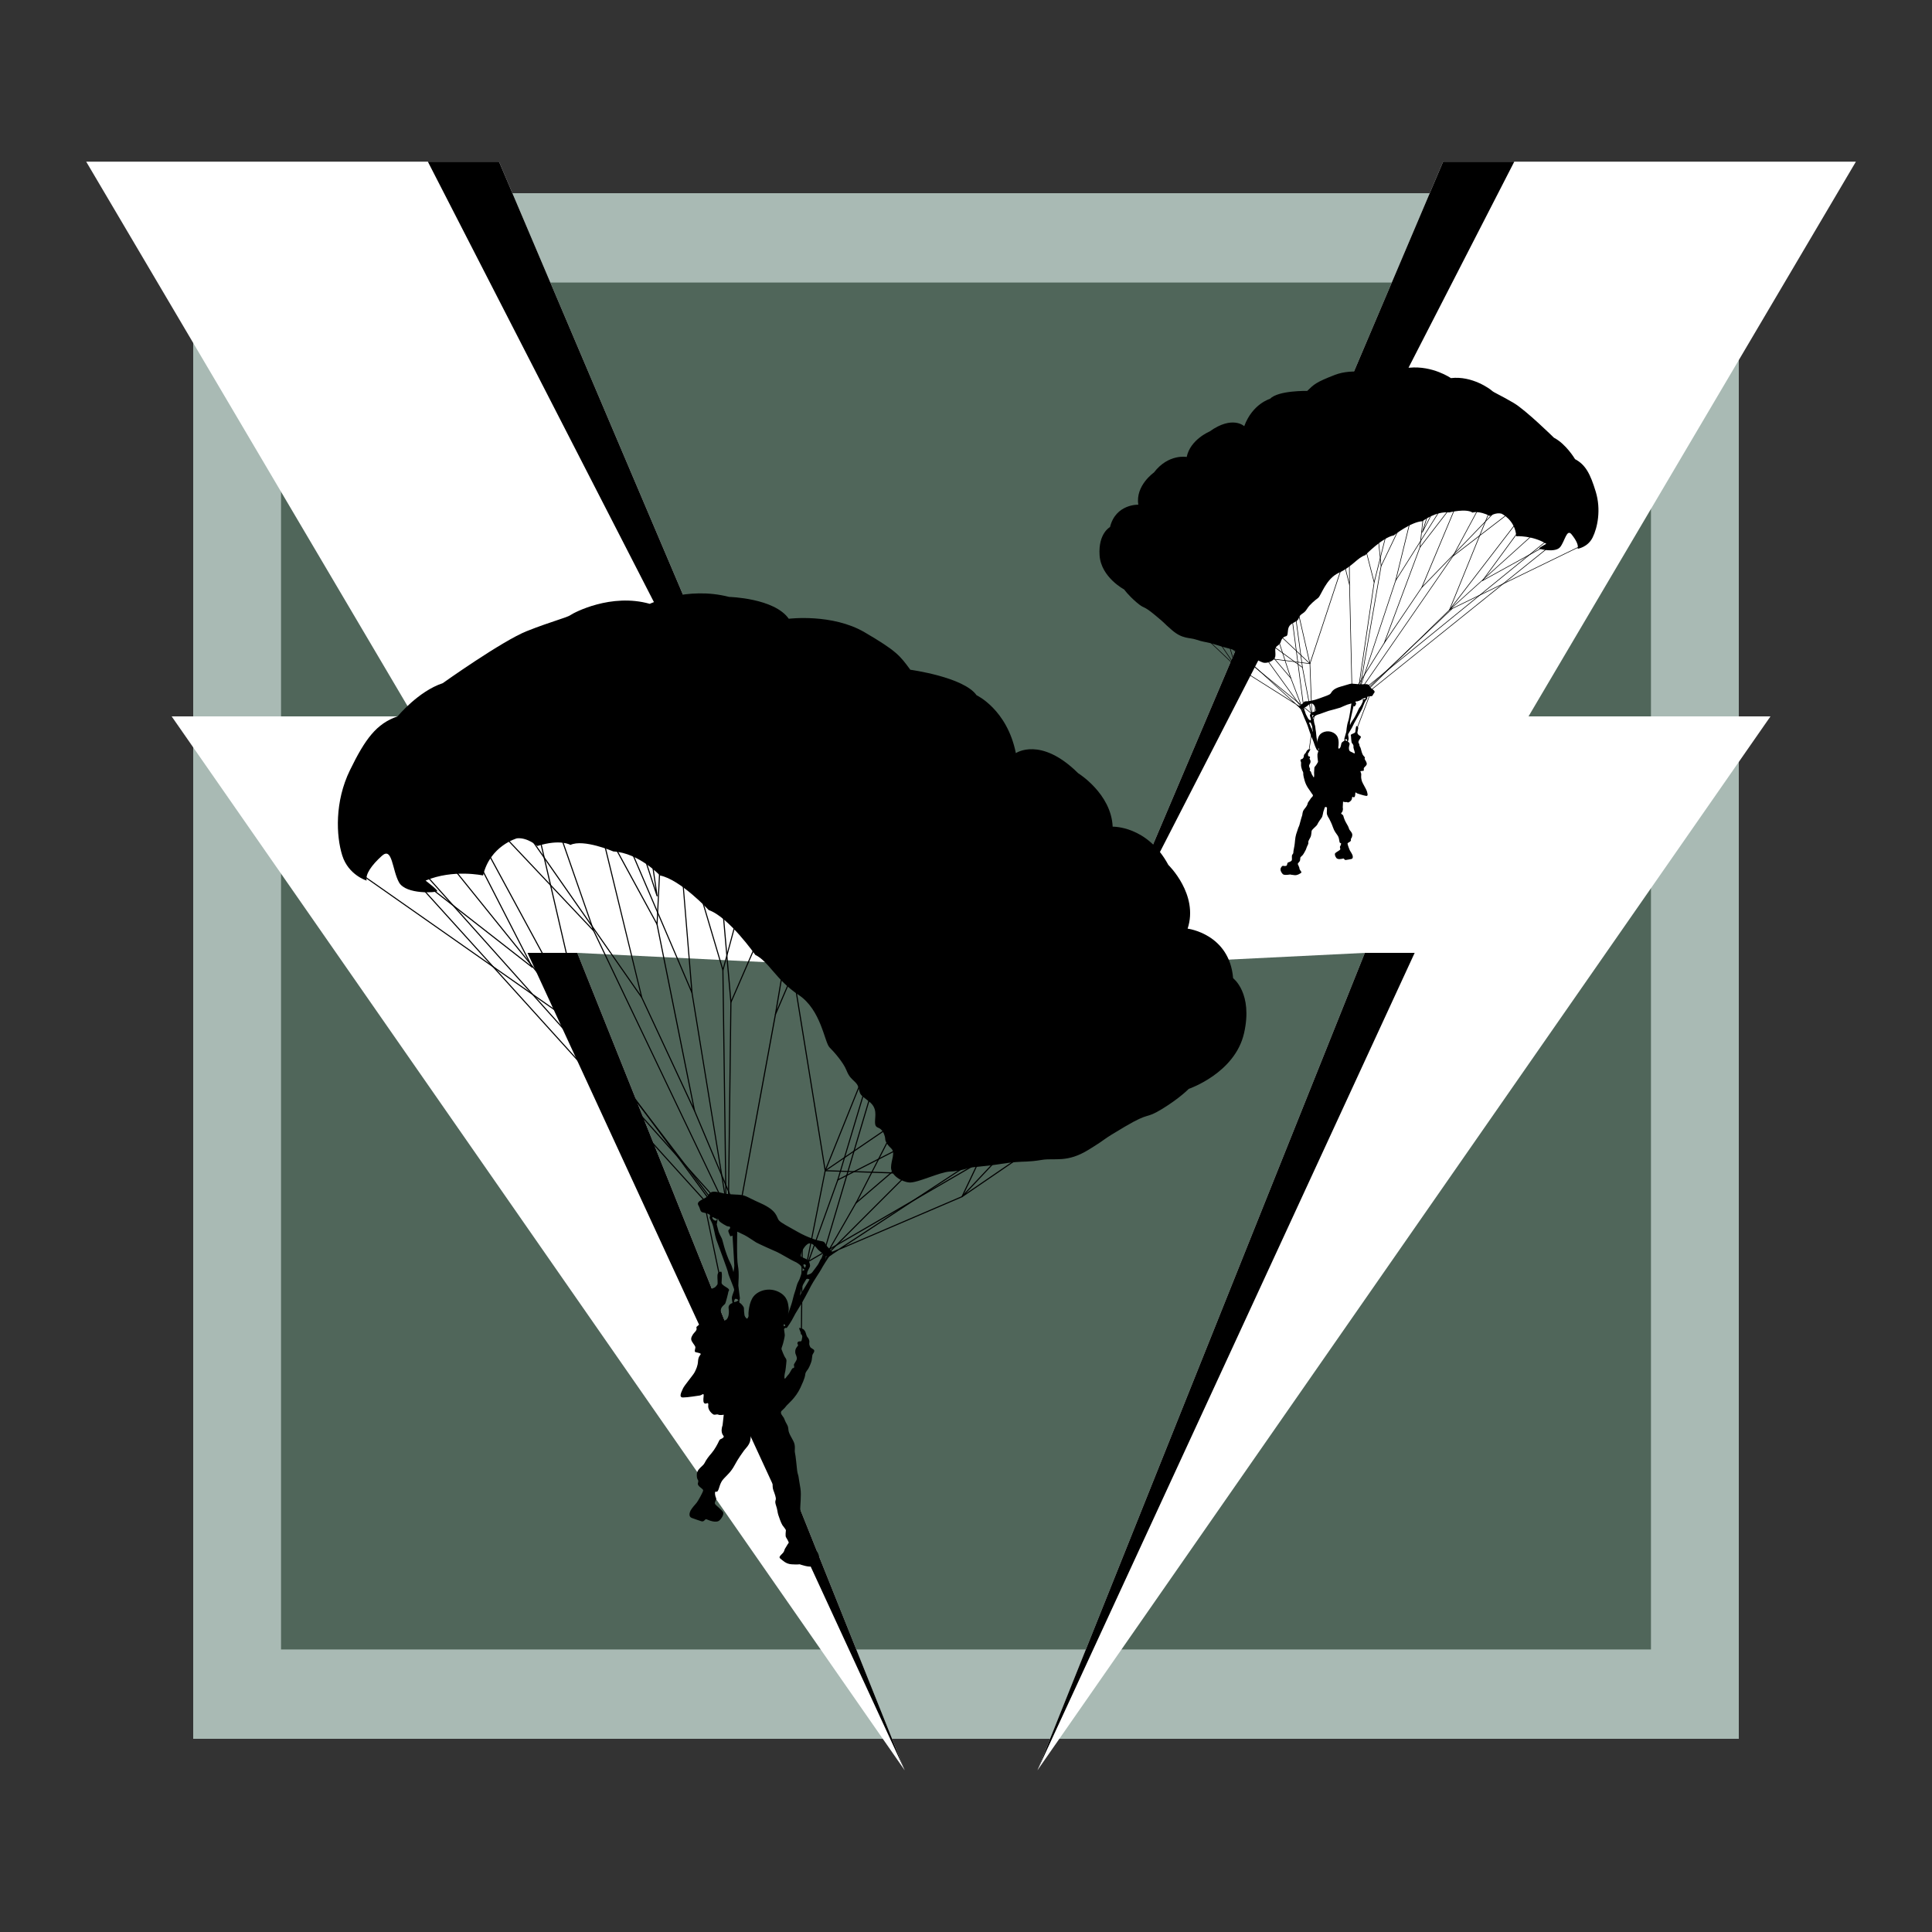 <svg xmlns="http://www.w3.org/2000/svg" xmlns:xlink="http://www.w3.org/1999/xlink" width="240" zoomAndPan="magnify" viewBox="0 0 180 180" height="240" preserveAspectRatio="xMidYMid meet" version="1.0"><rect x="0" y="0" width="180" height="180" fill="#333333" stroke="none"/><defs><clipPath id="aac35f7805"><path d="M 26.184 26.324 L 153.816 26.324 L 153.816 153.676 L 26.184 153.676 Z M 26.184 26.324 " clip-rule="nonzero"/></clipPath><clipPath id="77ff0f6c91"><path d="M 96.625 15.062 L 173 15.062 L 173 165 L 96.625 165 Z M 96.625 15.062 " clip-rule="nonzero"/></clipPath><clipPath id="29405ac233"><path d="M 96.625 15.062 L 142 15.062 L 142 165 L 96.625 165 Z M 96.625 15.062 " clip-rule="nonzero"/></clipPath><clipPath id="fe9d949111"><path d="M 8.02 15.062 L 84.32 15.062 L 84.32 165 L 8.02 165 Z M 8.02 15.062 " clip-rule="nonzero"/></clipPath><clipPath id="fd77896af5"><path d="M 39 15.062 L 84.32 15.062 L 84.32 165 L 39 165 Z M 39 15.062 " clip-rule="nonzero"/></clipPath><clipPath id="5cf26ca872"><path d="M 31.176 55 L 117 55 L 117 111 L 31.176 111 Z M 31.176 55 " clip-rule="nonzero"/></clipPath><clipPath id="a46f96f29a"><path d="M 63.383 111.004 L 77.633 111.004 L 77.633 145.957 L 63.383 145.957 Z M 63.383 111.004 " clip-rule="nonzero"/></clipPath><clipPath id="d637f00eb9"><path d="M 102.426 34.211 L 148.926 34.211 L 148.926 61.781 L 102.426 61.781 Z M 102.426 34.211 " clip-rule="nonzero"/></clipPath></defs><path fill="#a9bab4" d="M 18 18 L 162 18 L 162 162 L 18 162 Z M 18 18 " fill-opacity="1" fill-rule="nonzero"/><g clip-path="url(#aac35f7805)"><path fill="#50665a" d="M 26.184 26.324 L 154.027 26.324 L 154.027 153.676 L 26.184 153.676 Z M 26.184 26.324 " fill-opacity="1" fill-rule="nonzero"/></g><g clip-path="url(#77ff0f6c91)"><path fill="#ffffff" d="M 134.453 15.062 L 172.91 15.062 L 142.41 66.742 L 164.953 66.742 L 96.656 164.934 L 127.16 88.777 L 102.625 89.988 Z M 134.453 15.062 " fill-opacity="1" fill-rule="nonzero"/></g><g clip-path="url(#29405ac233)"><path fill="#000000" d="M 134.453 15.062 L 141.082 15.062 L 102.625 89.988 Z M 96.656 164.934 L 131.801 88.777 L 127.16 88.777 Z M 96.656 164.934 " fill-opacity="1" fill-rule="nonzero"/></g><g clip-path="url(#fe9d949111)"><path fill="#ffffff" d="M 46.492 15.062 L 8.031 15.062 L 38.535 66.742 L 15.992 66.742 L 84.289 164.934 L 53.785 88.777 L 78.32 89.988 Z M 46.492 15.062 " fill-opacity="1" fill-rule="nonzero"/></g><g clip-path="url(#fd77896af5)"><path fill="#000000" d="M 46.492 15.062 L 39.863 15.062 L 78.32 89.988 Z M 84.289 164.934 L 49.145 88.777 L 53.785 88.777 Z M 84.289 164.934 " fill-opacity="1" fill-rule="nonzero"/></g><g clip-path="url(#5cf26ca872)"><path fill="#000000" d="M 90.406 108.777 C 90.406 108.777 89.457 109.117 88.508 109.152 C 87.559 109.184 85.457 110.238 84.711 110.168 C 83.965 110.102 83.016 109.488 83.016 108.777 C 83.016 108.066 83.457 107.387 83.016 106.98 C 82.574 106.574 82.473 106.266 82.473 106.098 C 82.473 105.926 82.34 105.453 82.066 105.215 C 81.797 104.977 81.523 105.113 81.523 104.535 C 81.523 103.961 81.762 103.246 80.984 102.637 C 80.203 102.027 80.168 102.027 80.066 101.652 C 79.965 101.281 79.965 101.109 79.66 100.805 C 79.355 100.5 79.117 100.363 78.848 99.684 C 78.574 99.008 77.762 98.055 77.285 97.582 C 76.812 97.105 76.508 94.086 74.406 92.695 C 72.305 91.305 71.625 89.574 70.371 88.965 C 70.371 88.965 67.895 85.434 66.031 84.789 C 66.031 84.789 63.387 81.941 61.488 81.566 C 61.488 81.566 59.52 79.465 57.148 79.328 C 57.148 79.328 54.367 78.141 53.145 78.719 C 53.145 78.719 52.23 78.141 50.062 78.82 C 50.062 78.82 49.145 78.004 48.164 78.105 C 48.164 78.105 45.652 78.785 45.008 81.566 C 45.008 81.566 42.23 80.957 39.652 82.043 C 39.652 82.043 40.77 82.891 40.738 83.027 C 40.703 83.164 37.82 83.367 37.176 82.211 C 36.531 81.059 36.566 78.852 35.582 79.734 C 34.602 80.617 34.023 81.465 34.16 82.043 C 34.16 82.043 32.465 81.535 31.887 79.703 C 31.312 77.871 31.176 74.68 32.602 71.762 C 34.023 68.844 35.074 67.418 37.043 66.742 C 37.043 66.742 38.973 64.398 41.246 63.652 C 41.246 63.652 46.773 59.719 49.078 58.801 C 51.383 57.887 52.809 57.547 53.145 57.309 C 53.484 57.07 56.945 55.238 60.539 56.258 C 60.539 56.258 63.996 54.594 67.93 55.613 C 67.93 55.613 72.133 55.715 73.488 57.648 C 73.488 57.648 77.523 57.141 80.543 58.902 C 83.559 60.668 83.832 61.074 84.812 62.398 C 84.812 62.398 89.797 63.078 90.984 64.773 C 90.984 64.773 93.832 66.098 94.645 70.168 C 94.645 70.168 96.953 68.574 100.445 72.035 C 100.445 72.035 103.531 73.934 103.664 77.02 C 103.664 77.02 106.887 76.918 108.852 80.582 C 108.852 80.582 111.699 83.332 110.648 86.52 C 110.648 86.52 114.547 86.996 114.887 91.137 C 114.887 91.137 116.754 92.527 115.906 96.258 C 115.059 99.992 110.75 101.449 110.75 101.449 C 110.75 101.449 109.938 102.297 108.277 103.316 C 106.613 104.332 107.258 103.52 104.785 104.977 C 102.309 106.438 103.461 105.859 101.426 107.117 C 99.395 108.371 98.273 107.863 97.055 108.066 C 95.832 108.27 95.426 108.199 94.613 108.27 C 93.797 108.336 92.68 108.539 92.309 108.574 C 91.934 108.609 90.406 108.777 90.406 108.777 " fill-opacity="1" fill-rule="nonzero"/></g><g clip-path="url(#a46f96f29a)"><path fill="#000000" d="M 63.633 130.199 C 64.086 130.199 64.992 130.039 65.195 130.016 C 65.398 129.992 65.602 129.699 65.555 130.086 C 65.512 130.469 65.512 130.695 65.668 130.762 C 65.828 130.832 66.031 130.535 65.984 130.965 C 65.941 131.395 66.391 131.781 66.527 131.805 C 66.664 131.824 66.797 131.734 66.934 131.805 C 67.07 131.871 67.43 131.809 67.43 131.809 L 67.32 132.797 C 67.32 132.797 67.184 133.117 67.25 133.453 C 67.32 133.793 67.543 133.793 67.363 133.953 C 67.184 134.109 67.094 134.02 66.98 134.27 C 66.867 134.52 66.594 135.039 66.301 135.379 C 66.008 135.715 65.805 135.988 65.645 136.305 C 65.488 136.621 64.945 136.848 64.922 137.344 C 64.898 137.844 65.059 137.844 65.059 138 C 65.059 138.16 64.945 138.227 65.082 138.41 C 65.215 138.59 65.512 138.727 65.512 138.859 C 65.512 138.996 64.992 139.922 64.898 140.016 C 64.809 140.105 64.426 140.559 64.336 140.738 C 64.246 140.918 64.133 141.297 64.438 141.418 C 64.742 141.535 65.164 141.672 65.215 141.688 C 65.27 141.703 65.453 141.805 65.59 141.688 C 65.727 141.57 65.727 141.5 65.879 141.57 C 66.031 141.637 66.742 141.941 67.047 141.637 C 67.352 141.332 67.453 141.008 67.352 140.855 C 67.25 140.703 66.961 140.465 66.859 140.363 C 66.758 140.262 66.574 140.16 66.605 139.992 C 66.641 139.82 66.777 139.688 66.707 139.551 C 66.641 139.414 66.574 139.094 66.641 138.992 C 66.707 138.891 66.828 139.211 67.012 138.566 C 67.199 137.922 67.438 137.77 67.574 137.617 C 67.707 137.465 68.117 137.125 68.438 136.516 C 68.762 135.902 69.199 135.309 69.32 135.141 C 69.438 134.969 69.863 134.613 69.914 134.121 C 69.965 133.629 70.016 133.41 70.016 133.309 C 70.016 133.207 70.352 133.121 70.402 133.324 C 70.453 133.527 70.438 133.699 70.504 133.934 C 70.574 134.172 70.488 134.867 70.676 135.191 C 70.863 135.512 71.031 135.938 71.098 136.09 C 71.168 136.242 71.199 136.496 71.371 136.719 C 71.539 136.938 71.996 137.496 72.016 137.668 C 72.031 137.836 71.914 138.465 72.047 138.82 C 72.184 139.176 72.301 139.535 72.285 139.668 C 72.27 139.805 72.168 139.871 72.301 140.262 C 72.438 140.652 72.438 140.926 72.508 141.129 C 72.574 141.332 72.762 141.891 72.895 142.094 C 73.031 142.297 73.234 142.504 73.219 142.586 C 73.203 142.672 73.168 143.078 73.219 143.199 C 73.27 143.316 73.539 143.691 73.473 143.758 C 73.406 143.824 73.27 144.078 73.203 144.18 C 73.133 144.285 73.133 144.266 73.047 144.52 C 72.965 144.773 72.457 145.012 72.691 145.199 C 72.93 145.387 73.219 145.707 73.742 145.742 C 74.27 145.777 74.508 145.742 74.508 145.742 C 74.508 145.742 75.473 146.098 75.762 145.895 C 76.051 145.691 76.406 145.25 76.27 144.859 C 76.133 144.469 76 144.438 75.879 144.453 C 75.762 144.469 75.371 144.438 75.32 144.25 C 75.27 144.062 75.336 143.793 75.133 143.707 C 74.93 143.621 74.625 143.418 74.609 143.25 C 74.59 143.078 74.66 142.859 74.676 142.707 C 74.691 142.555 74.762 142.418 74.625 142.195 C 74.488 141.977 74.574 141.91 74.574 141.551 C 74.574 141.195 74.574 141.129 74.559 140.672 C 74.539 140.211 74.676 139.328 74.574 138.668 C 74.473 138.008 74.422 137.82 74.406 137.633 C 74.387 137.445 74.305 137.312 74.27 137.023 C 74.234 136.734 74.133 135.613 74.066 135.359 C 73.996 135.105 74.168 134.715 73.895 134.223 C 73.625 133.73 73.559 133.613 73.488 133.391 C 73.422 133.172 73.488 133.004 73.32 132.715 C 73.148 132.426 73.098 132.238 73.031 132.102 C 72.965 131.969 72.609 131.66 72.828 131.441 C 73.047 131.223 73.082 131.223 73.234 131.016 C 73.387 130.812 74.117 130.27 74.574 129.289 C 75.031 128.305 75 128.184 75.031 127.996 C 75.066 127.812 75.168 127.742 75.305 127.523 C 75.438 127.301 75.609 126.859 75.625 126.727 C 75.641 126.59 75.676 126.32 75.691 126.234 C 75.711 126.148 75.988 125.867 75.797 125.73 C 75.602 125.594 75.547 125.582 75.5 125.516 C 75.457 125.449 75.367 125.254 75.398 125.109 C 75.434 124.961 75.367 124.746 75.297 124.668 C 75.23 124.59 75.172 124.531 75.117 124.34 C 75.059 124.148 75.051 124.078 74.926 123.922 C 74.801 123.762 74.586 123.75 74.586 123.75 C 74.586 123.75 74.348 123.559 74.539 124 C 74.734 124.441 74.766 124.488 74.742 124.578 C 74.723 124.668 74.699 124.883 74.676 124.918 C 74.652 124.949 74.598 124.984 74.539 124.973 C 74.484 124.961 74.305 124.973 74.293 125.141 C 74.281 125.312 74.461 125.242 74.258 125.48 C 74.055 125.719 74.078 125.98 74.109 126.105 C 74.145 126.227 74.27 126.453 74.234 126.625 C 74.203 126.793 73.953 127.086 73.965 127.168 C 73.977 127.246 74.02 127.371 73.965 127.438 C 73.906 127.508 73.887 127.371 73.75 127.598 C 73.613 127.824 73.547 127.992 73.422 128.105 C 73.297 128.219 73.094 128.625 73.082 128.355 C 73.07 128.082 73.16 127.789 73.172 127.711 C 73.184 127.629 73.254 127.133 73.254 127.02 C 73.254 126.906 73.332 126.703 73.184 126.523 C 73.039 126.34 72.812 125.707 72.812 125.707 C 72.812 125.707 72.789 125.641 72.879 125.414 C 72.969 125.188 73.117 124.531 73.117 124.406 C 73.117 124.281 73.039 123.863 73.047 123.832 C 73.059 123.797 73.117 123.719 73.219 123.707 C 73.32 123.695 73.184 123.898 73.547 123.367 C 73.906 122.836 73.965 122.574 74.336 122.008 C 74.711 121.445 75.375 120.176 75.547 119.828 C 75.715 119.477 76.461 118.379 76.52 118.242 C 76.574 118.109 77.219 117.09 77.277 117.043 C 77.332 117 77.512 116.91 77.602 116.762 C 77.695 116.613 77.398 116.559 77.398 116.559 C 77.398 116.559 77.422 116.469 77.242 116.309 C 77.062 116.152 76.992 116.016 76.926 115.926 C 76.859 115.836 76.859 115.676 76.52 115.633 C 76.18 115.586 75.23 115.293 74.324 114.773 C 73.422 114.25 72.789 113.957 72.562 113.688 C 72.336 113.414 72.449 112.805 70.867 112.102 C 69.285 111.402 69.578 111.332 68.449 111.289 C 67.32 111.242 67.363 111.129 66.73 111.039 C 66.098 110.949 66.074 111.289 65.871 111.492 C 65.668 111.695 64.832 111.898 65.059 112.285 C 65.285 112.668 65.195 112.895 65.488 112.961 C 65.781 113.031 66.211 113.098 66.145 113.301 C 66.074 113.504 66.145 113.527 66.324 113.914 C 66.504 114.297 66.594 115.066 66.73 115.473 C 66.867 115.879 67.84 118.438 67.84 118.594 C 67.84 118.754 68.426 120.043 68.402 120.176 C 68.383 120.312 68.246 120.605 68.199 120.812 C 68.156 121.016 68.246 121.398 68.246 121.398 C 68.246 121.398 67.816 121.512 67.883 121.898 C 67.953 122.281 67.906 122.961 67.5 123.027 C 67.094 123.094 66.617 123.434 66.777 123.027 C 66.934 122.621 67.16 122.328 67.16 122.055 C 67.16 121.785 67.477 121.559 67.543 121.488 C 67.613 121.422 67.859 120.426 67.859 120.359 C 67.859 120.289 68.086 120.176 67.703 119.953 C 67.32 119.727 67.227 119.613 67.227 119.523 C 67.227 119.43 67.32 118.48 67.184 118.48 C 67.047 118.48 66.867 118.527 66.844 118.82 C 66.82 119.113 66.91 119.613 66.82 119.703 C 66.73 119.793 66.707 119.883 66.551 119.973 C 66.391 120.062 66.074 120.062 66.164 120.359 C 66.258 120.652 66.391 120.855 66.414 121.016 C 66.438 121.172 66.438 121.219 66.371 121.309 C 66.301 121.398 66.188 121.535 66.164 121.691 C 66.145 121.852 66.008 121.898 65.848 122.215 C 65.691 122.531 65.512 123.094 65.195 123.367 C 64.879 123.637 64.855 123.594 64.898 123.773 C 64.945 123.953 64.629 124.203 64.582 124.293 C 64.539 124.383 64.289 124.656 64.449 124.949 C 64.605 125.242 64.809 125.402 64.785 125.562 C 64.766 125.719 64.676 125.922 64.785 125.969 C 64.898 126.012 65.285 126.059 65.285 126.148 C 65.285 126.238 65.059 126.352 65.035 126.805 C 65.012 127.258 64.855 127.574 64.719 127.844 C 64.582 128.117 63.746 129.09 63.633 129.359 C 63.52 129.633 63.184 130.199 63.633 130.199 Z M 76.855 117.078 L 77.016 117.023 C 77.016 117.023 76.98 117.324 76.926 117.309 C 76.867 117.293 76.855 117.078 76.855 117.078 Z M 66.777 113.676 C 66.688 113.789 66.492 113.676 66.426 113.59 C 66.359 113.504 66.324 113.359 66.426 113.402 C 66.527 113.449 66.629 113.504 66.629 113.504 C 66.629 113.504 66.867 113.562 66.777 113.676 Z M 68.414 117.926 C 68.414 118.121 68.332 118.516 68.332 118.516 C 68.332 118.516 68.234 118.016 68.031 117.645 C 67.828 117.27 67.59 116.57 67.477 116.176 C 67.363 115.777 67.285 115.43 67.238 115.359 C 67.195 115.293 66.957 114.805 66.934 114.68 C 66.91 114.559 66.777 114.129 66.777 114.082 C 66.777 114.035 66.879 113.504 66.879 113.504 C 66.879 113.504 66.922 113.707 67.094 113.844 C 67.262 113.98 67.566 114.16 67.715 114.23 C 67.859 114.297 68.062 114.219 68.02 114.41 C 67.973 114.602 67.77 114.523 67.895 114.84 C 68.02 115.156 68.031 115.18 68.066 115.18 C 68.098 115.18 68.246 115.121 68.246 115.121 C 68.246 115.121 68.414 117.734 68.414 117.926 Z M 75.266 118.766 C 75.152 118.809 75.195 118.672 75.207 118.559 C 75.219 118.445 75.398 118.164 75.457 118.008 C 75.512 117.848 75.398 117.586 75.344 117.465 C 75.285 117.34 74.855 117.203 74.664 117.102 C 74.473 117 74.836 116.184 75.23 115.914 C 75.625 115.641 76.055 116.242 76.18 116.391 C 76.305 116.535 76.734 116.84 76.734 116.84 C 76.734 116.84 76.746 116.934 76.734 116.965 C 76.723 117 76.574 117.203 76.531 117.238 C 76.484 117.27 76.336 117.543 76.281 117.691 C 76.223 117.836 75.906 118.211 75.738 118.457 C 75.57 118.707 75.375 118.719 75.266 118.766 Z M 74.891 117.801 C 75.004 117.77 75.117 117.895 75.117 117.895 C 75.117 117.895 75.051 118.141 75.004 118.121 C 74.957 118.098 74.777 117.836 74.891 117.801 Z M 74.52 120.711 C 74.52 120.711 74.633 120.156 74.699 119.953 C 74.766 119.746 75.027 119.34 75.105 119.203 C 75.184 119.07 75.422 119.203 75.422 119.203 C 75.422 119.203 75.332 119.363 75.242 119.512 C 75.152 119.656 74.52 120.711 74.52 120.711 Z M 73.039 123.379 C 73.082 123.32 73.172 123.504 73.172 123.504 C 73.172 123.504 73.07 123.582 73.039 123.559 C 73.004 123.535 72.992 123.434 73.039 123.379 Z M 68.934 120.957 C 68.934 120.914 68.801 119.941 68.789 119.781 C 68.777 119.625 68.891 118.629 68.754 117.926 C 68.617 117.227 68.688 114.75 68.688 114.75 C 68.688 114.75 69.094 114.941 69.352 115.066 C 69.613 115.191 70.301 115.664 70.449 115.754 C 70.598 115.848 72.121 116.535 72.395 116.648 C 72.664 116.762 73.828 117.465 74.02 117.531 C 74.211 117.598 74.496 117.812 74.562 117.883 C 74.633 117.949 74.711 118.109 74.711 118.109 L 74.969 118.301 C 74.969 118.301 74.734 118.438 74.711 118.48 C 74.688 118.527 74.586 119.035 74.395 119.375 C 74.203 119.715 74.191 120.008 74.066 120.336 C 73.941 120.664 73.84 121.207 73.738 121.5 C 73.645 121.773 73.43 122.402 73.402 122.488 C 73.398 122.492 73.398 122.496 73.398 122.496 C 73.398 122.496 73.398 122.492 73.402 122.488 C 73.422 122.43 73.52 122.113 73.473 121.805 C 73.422 121.469 73.398 120.766 72.516 120.348 C 71.637 119.93 70.676 120.223 70.223 120.766 C 69.77 121.309 69.715 122.371 69.738 122.52 C 69.762 122.664 69.703 122.711 69.648 122.824 C 69.59 122.938 69.398 122.688 69.363 122.543 C 69.332 122.395 69.309 122 69.309 121.875 C 69.309 121.75 69.059 121.445 68.934 121.398 C 68.809 121.355 68.934 121.004 68.934 120.957 Z M 68.473 121.035 C 68.562 120.934 68.801 121.129 68.801 121.129 L 68.668 121.242 C 68.668 121.242 68.438 121.32 68.414 121.32 C 68.391 121.32 68.383 121.141 68.473 121.035 " fill-opacity="1" fill-rule="nonzero"/></g><path fill="#000000" d="M 89.629 111.543 C 89.637 111.543 89.648 111.539 89.656 111.535 L 95.219 107.734 C 95.242 107.719 95.246 107.688 95.23 107.664 C 95.215 107.641 95.184 107.633 95.16 107.648 L 89.984 111.188 L 93.238 107.727 C 93.254 107.703 93.254 107.672 93.234 107.652 C 93.215 107.633 93.18 107.637 93.164 107.656 L 89.59 111.457 C 89.574 111.477 89.574 111.504 89.59 111.523 C 89.598 111.535 89.613 111.543 89.629 111.543 " fill-opacity="1" fill-rule="nonzero"/><path fill="#000000" d="M 76.84 117.27 C 76.824 117.246 76.828 117.215 76.852 117.199 L 77.641 116.684 L 77.082 116.922 C 77.059 116.934 77.031 116.926 77.02 116.902 C 77.004 116.883 77.008 116.855 77.023 116.84 L 84.305 109.555 C 84.324 109.535 84.355 109.535 84.375 109.555 C 84.395 109.574 84.395 109.605 84.375 109.629 L 77.281 116.727 L 78.125 116.363 L 91.41 107.648 C 91.426 107.637 91.453 107.637 91.469 107.652 C 91.488 107.668 91.492 107.691 91.48 107.711 L 89.676 111.516 C 89.668 111.523 89.66 111.535 89.648 111.539 L 78.172 116.453 L 76.91 117.285 C 76.902 117.289 76.891 117.293 76.883 117.293 C 76.863 117.293 76.848 117.285 76.84 117.27 Z M 91.312 107.832 L 78.66 116.137 L 89.59 111.453 L 91.312 107.832 " fill-opacity="1" fill-rule="nonzero"/><path fill="#000000" d="M 75.07 117.719 C 75.082 117.719 75.09 117.715 75.098 117.711 C 75.777 117.316 91.734 108.055 91.805 108.008 C 91.828 107.992 91.832 107.961 91.816 107.938 C 91.801 107.914 91.77 107.906 91.746 107.922 C 91.625 108 75.211 117.527 75.047 117.621 C 75.023 117.637 75.012 117.668 75.027 117.691 C 75.035 117.707 75.055 117.719 75.07 117.719 " fill-opacity="1" fill-rule="nonzero"/><path fill="#000000" d="M 76.699 117.445 C 76.719 117.445 76.734 117.438 76.742 117.422 L 79.906 111.902 L 83.016 105.836 L 84.48 107.523 C 84.5 107.543 84.531 107.547 84.555 107.527 C 84.574 107.512 84.578 107.477 84.559 107.457 L 83.043 105.715 C 83.031 105.699 83.016 105.695 83 105.695 C 82.984 105.699 82.969 105.707 82.961 105.723 L 79.82 111.852 L 76.656 117.371 C 76.641 117.395 76.648 117.426 76.676 117.441 C 76.684 117.445 76.691 117.445 76.699 117.445 " fill-opacity="1" fill-rule="nonzero"/><path fill="#000000" d="M 79.742 112.141 C 79.754 112.141 79.766 112.137 79.773 112.129 L 84.031 108.477 C 84.055 108.457 84.059 108.426 84.039 108.406 C 84.02 108.383 83.988 108.383 83.965 108.398 L 79.707 112.051 C 79.688 112.07 79.684 112.102 79.703 112.121 C 79.715 112.137 79.727 112.141 79.742 112.141 " fill-opacity="1" fill-rule="nonzero"/><path fill="#000000" d="M 83.707 109.348 C 83.734 109.348 83.758 109.328 83.758 109.301 C 83.758 109.273 83.734 109.25 83.707 109.246 L 76.926 109.023 L 74.082 91.469 C 74.078 91.441 74.051 91.422 74.023 91.426 C 73.996 91.43 73.977 91.457 73.98 91.484 L 76.832 109.078 C 76.836 109.105 76.855 109.121 76.879 109.121 L 83.703 109.348 C 83.703 109.348 83.707 109.348 83.707 109.348 " fill-opacity="1" fill-rule="nonzero"/><path fill="#000000" d="M 76.883 109.125 C 76.891 109.125 76.902 109.121 76.91 109.113 L 83.453 104.66 C 83.477 104.641 83.48 104.609 83.465 104.586 C 83.449 104.562 83.418 104.559 83.395 104.574 L 76.992 108.938 L 80.43 100.406 C 80.441 100.383 80.43 100.352 80.402 100.344 C 80.375 100.332 80.348 100.344 80.336 100.371 L 76.836 109.055 C 76.824 109.074 76.832 109.098 76.848 109.113 C 76.859 109.117 76.871 109.125 76.883 109.125 " fill-opacity="1" fill-rule="nonzero"/><path fill="#000000" d="M 78.055 109.984 C 78.062 109.984 78.07 109.98 78.078 109.977 L 85.379 106.246 C 85.402 106.234 85.414 106.203 85.402 106.18 C 85.387 106.152 85.359 106.145 85.332 106.156 L 78.137 109.832 L 80.793 100.988 C 80.801 100.961 80.785 100.934 80.758 100.926 C 80.734 100.918 80.703 100.934 80.695 100.961 L 78.008 109.918 C 78 109.938 78.008 109.957 78.023 109.969 C 78.031 109.977 78.043 109.984 78.055 109.984 " fill-opacity="1" fill-rule="nonzero"/><path fill="#000000" d="M 75.07 118.238 C 75.094 118.238 75.117 118.223 75.121 118.195 L 76.93 109.082 C 76.938 109.055 76.918 109.027 76.891 109.023 C 76.863 109.02 76.836 109.035 76.832 109.062 L 75.023 118.176 C 75.016 118.203 75.035 118.23 75.062 118.238 C 75.066 118.238 75.07 118.238 75.07 118.238 " fill-opacity="1" fill-rule="nonzero"/><path fill="#000000" d="M 74.891 118.781 C 74.91 118.781 74.93 118.77 74.938 118.746 L 78.102 109.949 C 78.113 109.926 78.098 109.895 78.074 109.887 C 78.047 109.875 78.016 109.891 78.008 109.914 L 74.844 118.711 C 74.832 118.738 74.848 118.77 74.875 118.777 C 74.879 118.781 74.887 118.781 74.891 118.781 " fill-opacity="1" fill-rule="nonzero"/><path fill="#000000" d="M 76.473 117.719 C 76.496 117.719 76.516 117.703 76.523 117.68 L 81.473 100.992 C 81.48 100.965 81.465 100.934 81.438 100.926 C 81.41 100.918 81.383 100.934 81.375 100.961 L 76.426 117.652 C 76.418 117.68 76.434 117.707 76.457 117.715 C 76.465 117.719 76.469 117.719 76.473 117.719 " fill-opacity="1" fill-rule="nonzero"/><path fill="#000000" d="M 67.047 118.961 C 67.051 118.961 67.055 118.961 67.059 118.961 C 67.086 118.953 67.102 118.93 67.098 118.902 L 65.695 112.18 C 65.691 112.152 65.664 112.137 65.637 112.141 C 65.609 112.148 65.59 112.176 65.598 112.203 L 66.996 118.922 C 67.004 118.945 67.023 118.961 67.047 118.961 " fill-opacity="1" fill-rule="nonzero"/><path fill="#000000" d="M 74.664 124.332 C 74.691 124.332 74.715 124.309 74.715 124.281 L 74.805 115.449 C 74.805 115.422 74.785 115.398 74.754 115.398 C 74.727 115.398 74.703 115.422 74.703 115.449 L 74.613 124.277 C 74.613 124.309 74.637 124.328 74.664 124.332 " fill-opacity="1" fill-rule="nonzero"/><path fill="#000000" d="M 72.246 94.555 C 72.266 94.555 72.285 94.543 72.293 94.527 L 74.078 90.363 C 74.09 90.336 74.078 90.309 74.051 90.297 C 74.027 90.285 73.996 90.297 73.984 90.324 L 72.367 94.094 L 73.293 88.633 C 73.297 88.602 73.277 88.578 73.25 88.574 C 73.223 88.566 73.195 88.586 73.191 88.613 L 72.195 94.496 C 72.191 94.523 72.207 94.547 72.23 94.555 C 72.238 94.555 72.242 94.555 72.246 94.555 " fill-opacity="1" fill-rule="nonzero"/><path fill="#000000" d="M 54.434 96.07 C 54.445 96.07 54.453 96.07 54.465 96.062 C 54.48 96.051 54.488 96.031 54.484 96.008 L 50.18 77.418 C 50.172 77.391 50.145 77.375 50.117 77.379 C 50.09 77.387 50.074 77.414 50.078 77.441 L 54.355 95.902 L 33.648 81.391 C 33.625 81.375 33.59 81.379 33.574 81.402 C 33.559 81.426 33.566 81.457 33.59 81.473 L 54.406 96.062 C 54.414 96.07 54.426 96.07 54.434 96.07 " fill-opacity="1" fill-rule="nonzero"/><path fill="#000000" d="M 55.316 86.777 C 55.324 86.777 55.336 86.773 55.344 86.77 C 55.363 86.758 55.371 86.73 55.363 86.711 L 51.703 76.191 C 51.695 76.164 51.664 76.152 51.637 76.16 C 51.613 76.172 51.598 76.199 51.605 76.227 L 55.191 86.52 L 46.57 77.395 C 46.551 77.375 46.52 77.375 46.5 77.395 C 46.48 77.414 46.48 77.445 46.496 77.465 L 55.281 86.762 C 55.289 86.77 55.305 86.777 55.316 86.777 " fill-opacity="1" fill-rule="nonzero"/><path fill="#000000" d="M 59.793 92.984 C 59.801 92.984 59.805 92.984 59.812 92.98 C 59.836 92.969 59.848 92.945 59.84 92.922 L 55.773 76.199 C 55.766 76.172 55.738 76.156 55.711 76.16 C 55.684 76.168 55.668 76.195 55.672 76.223 L 59.68 92.684 L 49.02 77.402 C 49 77.379 48.969 77.371 48.945 77.391 C 48.926 77.406 48.918 77.438 48.934 77.461 L 59.75 92.961 C 59.762 92.977 59.777 92.984 59.793 92.984 " fill-opacity="1" fill-rule="nonzero"/><path fill="#000000" d="M 61.215 83.52 C 61.219 83.52 61.223 83.52 61.227 83.516 C 61.254 83.512 61.27 83.488 61.266 83.461 L 60.215 76.203 C 60.211 76.176 60.184 76.156 60.156 76.16 C 60.129 76.164 60.109 76.191 60.113 76.219 L 61.082 82.891 L 59.164 77.004 C 59.152 76.98 59.125 76.965 59.098 76.973 C 59.07 76.98 59.059 77.012 59.066 77.039 L 61.168 83.484 C 61.176 83.504 61.195 83.52 61.215 83.52 " fill-opacity="1" fill-rule="nonzero"/><path fill="#000000" d="M 61.215 86.164 C 61.219 86.164 61.223 86.164 61.227 86.164 C 61.25 86.16 61.266 86.141 61.266 86.117 L 61.641 78.52 C 61.641 78.488 61.621 78.465 61.59 78.465 C 61.562 78.465 61.539 78.484 61.539 78.512 L 61.176 85.93 L 56.719 77.742 C 56.703 77.719 56.672 77.711 56.648 77.723 C 56.625 77.738 56.613 77.766 56.629 77.793 L 61.172 86.137 C 61.18 86.156 61.199 86.164 61.215 86.164 " fill-opacity="1" fill-rule="nonzero"/><path fill="#000000" d="M 67.352 90.441 C 67.375 90.441 67.395 90.426 67.402 90.402 L 69.672 81.957 C 69.68 81.93 69.664 81.902 69.637 81.895 C 69.609 81.887 69.582 81.902 69.574 81.93 L 67.352 90.203 L 64.758 81.453 C 64.75 81.426 64.719 81.41 64.695 81.418 C 64.668 81.426 64.652 81.453 64.66 81.48 L 67.305 90.402 C 67.309 90.426 67.328 90.441 67.352 90.441 " fill-opacity="1" fill-rule="nonzero"/><path fill="#000000" d="M 68.098 93.426 C 68.117 93.426 68.137 93.414 68.145 93.395 L 70.52 87.934 C 70.531 87.906 70.52 87.875 70.492 87.863 C 70.465 87.855 70.438 87.867 70.426 87.891 L 68.133 93.172 L 67.219 82.727 C 67.215 82.695 67.191 82.676 67.16 82.68 C 67.133 82.68 67.113 82.707 67.117 82.734 L 68.047 93.379 C 68.051 93.402 68.066 93.422 68.09 93.426 C 68.094 93.426 68.098 93.426 68.098 93.426 " fill-opacity="1" fill-rule="nonzero"/><path fill="#000000" d="M 64.707 103.535 C 64.715 103.535 64.719 103.535 64.723 103.535 C 64.75 103.527 64.762 103.5 64.758 103.477 L 61.266 86.105 C 61.262 86.078 61.234 86.059 61.207 86.062 C 61.18 86.07 61.16 86.098 61.164 86.125 L 64.574 103.078 L 59.836 92.914 C 59.824 92.887 59.797 92.879 59.77 92.891 C 59.746 92.902 59.734 92.93 59.746 92.957 L 64.66 103.508 C 64.672 103.523 64.688 103.535 64.707 103.535 " fill-opacity="1" fill-rule="nonzero"/><path fill="#000000" d="M 49.586 90.168 C 49.598 90.168 49.609 90.164 49.617 90.156 C 49.637 90.141 49.645 90.117 49.633 90.094 L 44.242 79.578 C 44.227 79.551 44.199 79.543 44.172 79.555 C 44.148 79.566 44.137 79.598 44.148 79.625 L 49.438 89.934 L 40.16 82.688 C 40.137 82.672 40.105 82.676 40.086 82.699 C 40.07 82.719 40.074 82.754 40.094 82.77 L 49.555 90.156 C 49.562 90.164 49.574 90.168 49.586 90.168 " fill-opacity="1" fill-rule="nonzero"/><path fill="#000000" d="M 54.434 96.07 C 54.445 96.07 54.453 96.07 54.465 96.062 C 54.484 96.047 54.492 96.02 54.48 95.996 L 44.902 78.32 C 44.887 78.297 44.855 78.289 44.832 78.301 C 44.809 78.316 44.797 78.348 44.812 78.371 L 54.125 95.555 L 41.559 79.977 C 41.539 79.953 41.508 79.949 41.484 79.969 C 41.465 79.984 41.461 80.016 41.477 80.039 L 54.395 96.055 C 54.406 96.066 54.418 96.07 54.434 96.07 " fill-opacity="1" fill-rule="nonzero"/><path fill="#000000" d="M 66.199 112.52 C 66.211 112.52 66.223 112.516 66.234 112.504 C 66.254 112.488 66.258 112.453 66.238 112.434 L 39.18 82.516 C 39.164 82.496 39.129 82.496 39.109 82.516 C 39.09 82.531 39.086 82.566 39.105 82.586 L 66.16 112.5 C 66.172 112.512 66.188 112.52 66.199 112.52 " fill-opacity="1" fill-rule="nonzero"/><path fill="#000000" d="M 66.574 112.52 C 66.578 112.52 66.582 112.52 66.586 112.516 C 66.613 112.508 66.629 112.48 66.621 112.453 C 66.555 112.223 55.711 97.652 54.477 95.992 C 54.457 95.969 54.426 95.965 54.406 95.98 C 54.383 96 54.379 96.031 54.395 96.055 C 58.531 101.613 66.391 112.199 66.523 112.484 C 66.531 112.504 66.551 112.52 66.574 112.52 " fill-opacity="1" fill-rule="nonzero"/><path fill="#000000" d="M 68.27 111.984 C 68.273 111.984 68.281 111.984 68.289 111.98 C 68.312 111.969 68.324 111.938 68.316 111.914 L 64.754 103.469 C 64.742 103.441 64.715 103.43 64.688 103.441 C 64.664 103.449 64.648 103.48 64.66 103.508 L 68.223 111.953 C 68.23 111.973 68.25 111.984 68.27 111.984 " fill-opacity="1" fill-rule="nonzero"/><path fill="#000000" d="M 67.352 111.984 C 67.359 111.984 67.367 111.98 67.375 111.98 C 67.398 111.969 67.41 111.938 67.398 111.91 L 55.363 86.707 C 55.352 86.68 55.32 86.668 55.293 86.68 C 55.27 86.695 55.258 86.723 55.27 86.75 L 67.309 111.953 C 67.316 111.973 67.332 111.984 67.352 111.984 " fill-opacity="1" fill-rule="nonzero"/><path fill="#000000" d="M 67.168 113 C 67.168 113 67.172 113 67.176 113 C 67.203 112.996 67.223 112.969 67.215 112.941 C 67.164 112.699 55.367 97.414 54.02 95.672 C 54.004 95.648 53.973 95.645 53.949 95.664 C 53.926 95.68 53.922 95.711 53.941 95.734 C 58.438 101.559 66.969 112.641 67.117 112.965 C 67.125 112.988 67.145 113 67.168 113 " fill-opacity="1" fill-rule="nonzero"/><path fill="#000000" d="M 67.656 112.867 C 67.668 112.867 67.684 112.863 67.691 112.855 C 67.711 112.836 67.715 112.805 67.695 112.781 L 39.184 80.891 C 39.164 80.871 39.129 80.867 39.109 80.887 C 39.09 80.906 39.086 80.938 39.105 80.957 L 67.621 112.852 C 67.629 112.859 67.645 112.867 67.656 112.867 " fill-opacity="1" fill-rule="nonzero"/><path fill="#000000" d="M 68.945 112.52 C 68.969 112.52 68.992 112.504 68.996 112.477 L 72.297 94.516 C 72.301 94.488 72.281 94.461 72.254 94.457 C 72.227 94.449 72.199 94.469 72.195 94.496 L 68.895 112.461 C 68.891 112.488 68.91 112.516 68.938 112.52 C 68.941 112.52 68.941 112.52 68.945 112.52 " fill-opacity="1" fill-rule="nonzero"/><path fill="#000000" d="M 67.859 112.867 C 67.891 112.867 67.91 112.848 67.91 112.816 L 68.148 93.375 C 68.148 93.348 68.129 93.324 68.098 93.324 C 68.07 93.324 68.047 93.348 68.047 93.375 L 67.809 112.816 C 67.809 112.844 67.832 112.867 67.859 112.867 " fill-opacity="1" fill-rule="nonzero"/><path fill="#000000" d="M 67.656 113.344 C 67.66 113.344 67.66 113.344 67.66 113.344 C 67.688 113.344 67.707 113.32 67.707 113.293 L 67.402 90.387 C 67.402 90.359 67.379 90.34 67.352 90.34 C 67.324 90.34 67.301 90.363 67.301 90.391 L 67.605 113.293 C 67.605 113.32 67.629 113.344 67.656 113.344 " fill-opacity="1" fill-rule="nonzero"/><path fill="#000000" d="M 64.469 92.543 C 64.477 92.543 64.48 92.543 64.484 92.543 C 64.508 92.535 64.523 92.512 64.523 92.488 L 63.57 80.922 C 63.57 80.895 63.547 80.871 63.516 80.875 C 63.488 80.875 63.469 80.902 63.473 80.93 L 64.395 92.184 L 58.074 77.41 C 58.066 77.387 58.035 77.375 58.008 77.387 C 57.984 77.395 57.973 77.426 57.98 77.453 L 64.426 92.512 C 64.434 92.531 64.449 92.543 64.469 92.543 " fill-opacity="1" fill-rule="nonzero"/><path fill="#000000" d="M 67.859 113.344 C 67.863 113.344 67.867 113.344 67.871 113.344 C 67.898 113.336 67.914 113.312 67.91 113.285 L 64.52 92.484 C 64.516 92.457 64.492 92.441 64.461 92.445 C 64.434 92.449 64.414 92.473 64.422 92.504 L 67.812 113.301 C 67.816 113.324 67.836 113.344 67.859 113.344 " fill-opacity="1" fill-rule="nonzero"/><g clip-path="url(#d637f00eb9)"><path fill="#000000" d="M 114.898 60.531 C 114.898 60.531 115.375 60.793 115.875 60.891 C 116.375 60.988 117.398 61.723 117.801 61.754 C 118.199 61.777 118.758 61.535 118.816 61.156 C 118.875 60.781 118.699 60.383 118.969 60.207 C 119.238 60.027 119.316 59.875 119.332 59.785 C 119.344 59.695 119.457 59.453 119.621 59.352 C 119.785 59.246 119.918 59.344 119.965 59.035 C 120.016 58.73 119.949 58.332 120.414 58.074 C 120.879 57.816 120.898 57.82 120.984 57.633 C 121.07 57.441 121.082 57.352 121.27 57.219 C 121.457 57.082 121.594 57.031 121.797 56.691 C 122 56.355 122.512 55.922 122.801 55.711 C 123.094 55.496 123.512 53.926 124.742 53.363 C 125.977 52.805 126.48 51.945 127.195 51.727 C 127.195 51.727 128.809 50.066 129.852 49.883 C 129.852 49.883 131.492 48.598 132.531 48.562 C 132.531 48.562 133.754 47.613 135.023 47.742 C 135.023 47.742 136.594 47.348 137.195 47.758 C 137.195 47.758 137.727 47.531 138.82 48.074 C 138.82 48.074 139.375 47.719 139.887 47.855 C 139.887 47.855 141.16 48.43 141.266 49.957 C 141.266 49.957 142.789 49.871 144.066 50.664 C 144.066 50.664 143.398 51.02 143.406 51.094 C 143.414 51.168 144.922 51.52 145.363 50.965 C 145.801 50.406 145.969 49.234 146.418 49.785 C 146.863 50.336 147.098 50.836 146.977 51.129 C 146.977 51.129 147.918 51.004 148.379 50.082 C 148.84 49.16 149.18 47.48 148.672 45.812 C 148.164 44.145 147.727 43.301 146.742 42.777 C 146.742 42.777 145.918 41.371 144.777 40.781 C 144.777 40.781 142.18 38.227 141.035 37.547 C 139.891 36.867 139.164 36.566 139.008 36.41 C 138.848 36.258 137.168 34.992 135.176 35.227 C 135.176 35.227 133.484 34.051 131.316 34.258 C 131.316 34.258 129.078 33.957 128.195 34.867 C 128.195 34.867 126.098 34.254 124.352 34.934 C 122.602 35.613 122.426 35.805 121.789 36.422 C 121.789 36.422 119.09 36.359 118.32 37.16 C 118.32 37.16 116.695 37.617 115.922 39.707 C 115.922 39.707 114.836 38.668 112.691 40.203 C 112.691 40.203 110.895 40.949 110.562 42.574 C 110.562 42.574 108.863 42.25 107.508 44.023 C 107.508 44.023 105.766 45.238 106.055 47.02 C 106.055 47.02 103.949 46.941 103.418 49.105 C 103.418 49.105 102.312 49.684 102.445 51.734 C 102.578 53.785 104.738 54.922 104.738 54.922 C 104.738 54.922 105.098 55.441 105.891 56.121 C 106.684 56.801 106.414 56.316 107.602 57.301 C 108.789 58.281 108.227 57.879 109.199 58.715 C 110.172 59.555 110.809 59.379 111.438 59.59 C 112.066 59.801 112.289 59.801 112.715 59.906 C 113.141 60.012 113.715 60.215 113.91 60.262 C 114.105 60.312 114.898 60.531 114.898 60.531 " fill-opacity="1" fill-rule="nonzero"/></g><path fill="#000000" d="M 127.348 73.711 C 127.309 73.559 126.949 72.973 126.898 72.816 C 126.852 72.66 126.793 72.48 126.82 72.238 C 126.848 71.996 126.738 71.918 126.746 71.867 C 126.754 71.82 126.961 71.828 127.023 71.816 C 127.086 71.801 127.055 71.684 127.059 71.598 C 127.059 71.512 127.18 71.445 127.289 71.305 C 127.398 71.16 127.289 70.996 127.273 70.945 C 127.258 70.895 127.109 70.734 127.148 70.641 C 127.188 70.551 127.172 70.57 127.027 70.402 C 126.883 70.23 126.836 69.918 126.777 69.734 C 126.723 69.555 126.652 69.52 126.656 69.434 C 126.656 69.348 126.609 69.266 126.578 69.211 C 126.551 69.156 126.555 69.133 126.582 69.051 C 126.605 68.969 126.695 68.871 126.77 68.727 C 126.84 68.578 126.672 68.551 126.598 68.488 C 126.52 68.426 126.516 68.379 126.477 68.32 C 126.438 68.266 126.523 68.008 126.539 67.852 C 126.551 67.695 126.461 67.656 126.387 67.645 C 126.316 67.633 126.281 68.145 126.273 68.191 C 126.27 68.238 126.211 68.293 125.988 68.379 C 125.766 68.465 125.875 68.547 125.867 68.582 C 125.863 68.617 125.91 69.164 125.941 69.207 C 125.973 69.25 126.121 69.395 126.098 69.539 C 126.074 69.684 126.168 69.859 126.219 70.086 C 126.27 70.316 126.043 70.098 125.836 70.027 C 125.625 69.957 125.66 69.594 125.727 69.395 C 125.797 69.195 125.578 69.102 125.578 69.102 C 125.578 69.102 125.656 68.902 125.652 68.793 C 125.645 68.68 125.598 68.512 125.598 68.438 C 125.598 68.367 126.016 67.73 126.031 67.648 C 126.043 67.562 126.777 66.293 126.883 66.086 C 126.988 65.883 127.102 65.484 127.23 65.293 C 127.359 65.105 127.395 65.102 127.379 64.988 C 127.359 64.871 127.59 64.871 127.754 64.863 C 127.914 64.852 127.887 64.723 128.039 64.539 C 128.191 64.355 127.766 64.176 127.672 64.051 C 127.582 63.926 127.602 63.742 127.258 63.738 C 126.914 63.73 126.93 63.797 126.324 63.723 C 125.723 63.652 125.871 63.711 124.977 63.949 C 124.078 64.188 124.086 64.52 123.941 64.645 C 123.801 64.77 123.438 64.871 122.914 65.07 C 122.395 65.27 121.863 65.348 121.68 65.34 C 121.496 65.336 121.484 65.422 121.441 65.465 C 121.395 65.504 121.348 65.57 121.238 65.641 C 121.129 65.707 121.133 65.758 121.133 65.758 C 121.133 65.758 120.973 65.762 121.012 65.848 C 121.047 65.934 121.133 66 121.16 66.027 C 121.188 66.055 121.441 66.648 121.461 66.727 C 121.477 66.805 121.781 67.449 121.84 67.648 C 121.902 67.848 122.148 68.574 122.297 68.906 C 122.445 69.238 122.453 69.383 122.602 69.695 C 122.746 70.004 122.691 69.887 122.746 69.902 C 122.801 69.918 122.82 69.961 122.824 69.98 C 122.828 70 122.75 70.215 122.742 70.281 C 122.73 70.348 122.754 70.707 122.781 70.836 C 122.809 70.961 122.793 70.996 122.793 70.996 C 122.793 70.996 122.621 71.312 122.527 71.398 C 122.434 71.48 122.457 71.594 122.449 71.656 C 122.438 71.715 122.434 71.984 122.43 72.027 C 122.43 72.07 122.453 72.234 122.426 72.375 C 122.395 72.52 122.32 72.285 122.266 72.215 C 122.211 72.145 122.188 72.051 122.137 71.918 C 122.082 71.785 122.059 71.855 122.035 71.816 C 122.012 71.773 122.043 71.715 122.059 71.672 C 122.07 71.633 121.965 71.453 121.961 71.359 C 121.957 71.27 122.043 71.16 122.07 71.098 C 122.098 71.031 122.133 70.898 122.043 70.754 C 121.957 70.609 122.047 70.664 122.055 70.57 C 122.062 70.48 121.969 70.461 121.938 70.461 C 121.906 70.461 121.879 70.438 121.871 70.418 C 121.863 70.398 121.867 70.281 121.863 70.234 C 121.859 70.184 121.883 70.164 122.02 69.945 C 122.16 69.727 122.016 69.809 122.016 69.809 C 122.016 69.809 121.902 69.797 121.824 69.871 C 121.742 69.945 121.73 69.98 121.688 70.074 C 121.641 70.172 121.605 70.199 121.562 70.234 C 121.52 70.27 121.465 70.379 121.473 70.461 C 121.477 70.539 121.414 70.633 121.383 70.668 C 121.352 70.699 121.32 70.699 121.207 70.754 C 121.094 70.812 121.219 70.984 121.219 71.031 C 121.223 71.078 121.219 71.223 121.215 71.297 C 121.211 71.371 121.266 71.617 121.316 71.746 C 121.371 71.875 121.418 71.922 121.422 72.023 C 121.422 72.125 121.395 72.184 121.555 72.746 C 121.715 73.305 122.055 73.656 122.117 73.777 C 122.184 73.895 122.199 73.898 122.297 74.035 C 122.395 74.168 122.18 74.301 122.133 74.367 C 122.086 74.434 122.043 74.527 121.93 74.668 C 121.816 74.805 121.836 74.902 121.781 75.012 C 121.727 75.125 121.684 75.18 121.496 75.418 C 121.312 75.656 121.367 75.879 121.309 76.008 C 121.254 76.137 121.105 76.719 121.062 76.871 C 121.02 77.02 120.961 77.086 120.938 77.184 C 120.914 77.281 120.871 77.375 120.762 77.715 C 120.652 78.059 120.648 78.539 120.602 78.781 C 120.551 79.02 120.547 79.055 120.516 79.246 C 120.484 79.434 120.527 79.477 120.434 79.582 C 120.344 79.688 120.367 79.766 120.363 79.848 C 120.359 79.93 120.379 80.055 120.355 80.141 C 120.332 80.23 120.152 80.312 120.039 80.34 C 119.922 80.367 119.938 80.516 119.895 80.613 C 119.852 80.707 119.641 80.691 119.578 80.672 C 119.516 80.652 119.441 80.66 119.336 80.855 C 119.234 81.051 119.383 81.312 119.52 81.445 C 119.656 81.578 120.199 81.473 120.199 81.473 C 120.199 81.473 120.32 81.512 120.602 81.535 C 120.883 81.562 121.062 81.418 121.203 81.336 C 121.348 81.258 121.098 81.09 121.074 80.949 C 121.051 80.805 121.047 80.816 121.02 80.754 C 120.992 80.695 120.945 80.551 120.914 80.508 C 120.883 80.465 121.059 80.289 121.098 80.23 C 121.133 80.172 121.148 79.953 121.148 79.91 C 121.145 79.863 121.27 79.773 121.359 79.676 C 121.449 79.578 121.594 79.297 121.648 79.195 C 121.703 79.094 121.723 78.949 121.828 78.754 C 121.934 78.559 121.887 78.516 121.891 78.441 C 121.891 78.367 121.984 78.188 122.086 78.012 C 122.188 77.836 122.18 77.492 122.203 77.402 C 122.227 77.316 122.516 77.059 122.625 76.953 C 122.734 76.852 122.773 76.719 122.82 76.645 C 122.871 76.57 122.996 76.359 123.121 76.203 C 123.246 76.051 123.262 75.672 123.316 75.555 C 123.375 75.434 123.379 75.34 123.422 75.238 C 123.469 75.133 123.641 75.207 123.633 75.262 C 123.625 75.316 123.629 75.438 123.617 75.703 C 123.602 75.969 123.797 76.191 123.844 76.293 C 123.895 76.391 124.078 76.742 124.195 77.094 C 124.312 77.445 124.5 77.66 124.562 77.754 C 124.621 77.844 124.73 77.945 124.777 78.305 C 124.82 78.66 124.91 78.5 124.938 78.559 C 124.965 78.621 124.902 78.785 124.855 78.852 C 124.809 78.918 124.867 79 124.871 79.094 C 124.875 79.188 124.77 79.227 124.707 79.27 C 124.641 79.316 124.469 79.418 124.402 79.488 C 124.336 79.562 124.363 79.742 124.5 79.93 C 124.637 80.117 125.039 80.016 125.125 79.992 C 125.211 79.969 125.203 80.004 125.266 80.078 C 125.328 80.152 125.438 80.117 125.465 80.109 C 125.492 80.105 125.73 80.07 125.902 80.031 C 126.074 79.996 126.047 79.785 126.012 79.684 C 125.98 79.578 125.812 79.305 125.773 79.25 C 125.734 79.195 125.535 78.66 125.547 78.586 C 125.559 78.516 125.727 78.469 125.812 78.383 C 125.902 78.301 125.848 78.254 125.859 78.168 C 125.875 78.086 125.957 78.098 125.988 77.832 C 126.02 77.566 125.75 77.402 125.691 77.223 C 125.637 77.039 125.551 76.879 125.426 76.676 C 125.297 76.469 125.195 76.172 125.16 76.027 C 125.121 75.887 125.062 75.926 124.98 75.828 C 124.898 75.73 125.02 75.75 125.082 75.574 C 125.148 75.398 125.102 75.219 125.102 75.219 L 125.129 74.684 C 125.129 74.684 125.312 74.75 125.391 74.727 C 125.469 74.703 125.531 74.762 125.605 74.762 C 125.68 74.762 125.953 74.594 125.965 74.363 C 125.977 74.133 126.059 74.305 126.148 74.281 C 126.238 74.258 126.258 74.141 126.27 73.93 C 126.277 73.723 126.359 73.898 126.465 73.926 C 126.57 73.957 127.035 74.117 127.277 74.152 C 127.516 74.191 127.383 73.863 127.348 73.711 Z M 121.324 66.195 C 121.293 66.199 121.301 66.035 121.301 66.035 L 121.379 66.078 C 121.379 66.078 121.355 66.191 121.324 66.195 Z M 127.102 65.055 C 127.102 65.055 127.16 65.031 127.219 65.016 C 127.277 65 127.246 65.074 127.203 65.113 C 127.16 65.156 127.047 65.199 127.012 65.129 C 126.973 65.062 127.102 65.055 127.102 65.055 Z M 126.109 65.773 C 126.109 65.773 126.18 65.816 126.199 65.816 C 126.219 65.82 126.227 65.809 126.316 65.652 C 126.41 65.496 126.297 65.52 126.289 65.414 C 126.281 65.309 126.383 65.367 126.465 65.344 C 126.551 65.32 126.727 65.25 126.828 65.195 C 126.93 65.137 126.969 65.031 126.969 65.031 C 126.969 65.031 126.98 65.324 126.977 65.348 C 126.973 65.371 126.863 65.586 126.84 65.652 C 126.816 65.715 126.652 65.953 126.621 65.984 C 126.594 66.016 126.52 66.195 126.426 66.395 C 126.332 66.598 126.148 66.949 126.008 67.129 C 125.871 67.309 125.777 67.562 125.777 67.562 C 125.777 67.562 125.766 67.348 125.781 67.246 C 125.797 67.145 126.109 65.773 126.109 65.773 Z M 121.855 66.906 C 121.785 66.762 121.648 66.535 121.633 66.453 C 121.613 66.371 121.559 66.215 121.539 66.191 C 121.516 66.168 121.457 66.051 121.453 66.031 C 121.449 66.012 121.465 65.965 121.465 65.965 C 121.465 65.965 121.719 65.84 121.797 65.773 C 121.875 65.703 122.152 65.422 122.34 65.602 C 122.527 65.777 122.648 66.242 122.539 66.277 C 122.43 66.316 122.188 66.352 122.148 66.414 C 122.109 66.473 122.027 66.602 122.043 66.691 C 122.059 66.777 122.133 66.945 122.129 67.004 C 122.125 67.066 122.137 67.141 122.082 67.109 C 122.023 67.074 121.922 67.051 121.855 66.906 Z M 122.273 66.789 C 122.246 66.797 122.23 66.66 122.23 66.66 C 122.23 66.66 122.301 66.602 122.359 66.629 C 122.418 66.656 122.297 66.781 122.273 66.789 Z M 122.031 67.504 C 121.992 67.422 121.961 67.328 121.961 67.328 C 121.961 67.328 122.098 67.277 122.125 67.355 C 122.156 67.434 122.262 67.672 122.277 67.785 C 122.297 67.898 122.312 68.203 122.312 68.203 C 122.312 68.203 122.066 67.59 122.031 67.504 Z M 122.855 69.84 C 122.836 69.848 122.785 69.797 122.785 69.797 C 122.785 69.797 122.852 69.707 122.871 69.742 C 122.891 69.777 122.875 69.828 122.855 69.84 Z M 125.211 69.043 C 125.141 69.055 124.984 69.195 124.973 69.262 C 124.965 69.328 124.918 69.535 124.887 69.609 C 124.855 69.688 124.734 69.801 124.715 69.734 C 124.695 69.672 124.668 69.645 124.691 69.566 C 124.715 69.492 124.777 68.922 124.582 68.598 C 124.391 68.27 123.906 68.035 123.402 68.18 C 122.898 68.328 122.828 68.695 122.773 68.871 C 122.723 69.031 122.746 69.207 122.754 69.238 C 122.754 69.242 122.754 69.246 122.754 69.246 C 122.754 69.246 122.754 69.242 122.754 69.238 C 122.742 69.195 122.684 68.844 122.656 68.688 C 122.629 68.523 122.621 68.227 122.582 68.043 C 122.543 67.859 122.562 67.703 122.488 67.504 C 122.418 67.309 122.406 67.031 122.398 67.004 C 122.391 66.98 122.277 66.887 122.277 66.887 L 122.43 66.809 C 122.43 66.809 122.484 66.73 122.527 66.699 C 122.566 66.672 122.734 66.578 122.844 66.559 C 122.953 66.539 123.629 66.27 123.781 66.23 C 123.934 66.195 124.801 65.957 124.887 65.922 C 124.973 65.887 125.379 65.695 125.527 65.648 C 125.676 65.605 125.906 65.539 125.906 65.539 C 125.906 65.539 125.734 66.855 125.602 67.215 C 125.469 67.578 125.445 68.113 125.426 68.195 C 125.406 68.281 125.254 68.785 125.25 68.809 C 125.246 68.832 125.281 69.027 125.211 69.043 Z M 125.492 69.043 C 125.48 69.043 125.367 68.98 125.367 68.98 L 125.305 68.91 C 125.305 68.91 125.449 68.828 125.488 68.891 C 125.527 68.949 125.504 69.047 125.492 69.043 " fill-opacity="1" fill-rule="nonzero"/><path fill="#000000" d="M 115.078 62.062 C 115.074 62.062 115.066 62.059 115.062 62.055 L 112.438 59.57 C 112.426 59.559 112.426 59.543 112.438 59.531 C 112.449 59.52 112.465 59.52 112.477 59.531 L 114.918 61.844 L 113.488 59.734 C 113.48 59.723 113.484 59.703 113.496 59.695 C 113.508 59.688 113.523 59.691 113.535 59.703 L 115.105 62.02 C 115.113 62.031 115.109 62.047 115.102 62.059 C 115.094 62.062 115.086 62.066 115.078 62.062 " fill-opacity="1" fill-rule="nonzero"/><path fill="#000000" d="M 121.348 66.191 C 121.344 66.191 121.336 66.188 121.332 66.184 L 120.734 65.637 L 115.066 62.059 C 115.062 62.055 115.059 62.051 115.055 62.043 L 114.418 59.875 C 114.418 59.863 114.422 59.852 114.43 59.844 C 114.441 59.84 114.457 59.84 114.465 59.848 L 120.766 65.594 L 121.184 65.855 L 118.023 61.492 C 118.016 61.48 118.02 61.465 118.031 61.453 C 118.043 61.445 118.059 61.449 118.07 61.461 L 121.309 65.938 C 121.316 65.949 121.316 65.965 121.309 65.973 C 121.301 65.984 121.285 65.984 121.273 65.977 L 120.996 65.805 L 121.371 66.145 C 121.383 66.152 121.383 66.172 121.371 66.184 C 121.367 66.188 121.355 66.191 121.348 66.191 Z M 115.105 62.02 L 120.504 65.426 L 114.5 59.953 L 115.105 62.02 " fill-opacity="1" fill-rule="nonzero"/><path fill="#000000" d="M 122.27 66.57 C 122.266 66.57 122.262 66.566 122.258 66.562 C 121.93 66.297 114.258 60.035 114.223 60.004 C 114.215 59.996 114.211 59.977 114.223 59.965 C 114.234 59.953 114.25 59.953 114.262 59.965 C 114.32 60.016 122.211 66.457 122.293 66.523 C 122.305 66.531 122.305 66.547 122.297 66.559 C 122.289 66.566 122.281 66.57 122.27 66.57 " fill-opacity="1" fill-rule="nonzero"/><path fill="#000000" d="M 121.43 66.289 C 121.422 66.285 121.414 66.281 121.41 66.27 L 120.199 63.078 L 119.066 59.598 L 118.148 60.371 C 118.137 60.379 118.117 60.379 118.109 60.367 C 118.098 60.355 118.098 60.336 118.109 60.328 L 119.062 59.531 C 119.07 59.527 119.078 59.523 119.086 59.527 C 119.094 59.527 119.102 59.535 119.105 59.543 L 120.25 63.059 L 121.461 66.254 C 121.465 66.266 121.457 66.281 121.445 66.285 C 121.441 66.289 121.438 66.289 121.43 66.289 " fill-opacity="1" fill-rule="nonzero"/><path fill="#000000" d="M 120.266 63.219 C 120.262 63.219 120.254 63.215 120.25 63.207 L 118.305 60.914 C 118.293 60.902 118.293 60.883 118.305 60.875 C 118.316 60.863 118.336 60.867 118.344 60.879 L 120.293 63.172 C 120.301 63.184 120.301 63.203 120.289 63.211 C 120.281 63.219 120.273 63.219 120.266 63.219 " fill-opacity="1" fill-rule="nonzero"/><path fill="#000000" d="M 118.402 61.402 C 118.387 61.398 118.379 61.387 118.379 61.371 C 118.383 61.355 118.395 61.348 118.41 61.348 L 122.023 61.805 L 125.016 52.742 C 125.023 52.727 125.039 52.719 125.051 52.723 C 125.066 52.727 125.074 52.742 125.07 52.758 L 122.07 61.844 C 122.066 61.855 122.055 61.863 122.039 61.859 L 118.402 61.402 " fill-opacity="1" fill-rule="nonzero"/><path fill="#000000" d="M 122.039 61.859 C 122.035 61.859 122.027 61.859 122.023 61.855 L 118.934 58.938 C 118.926 58.926 118.922 58.91 118.934 58.898 C 118.945 58.887 118.961 58.887 118.973 58.898 L 121.996 61.754 L 120.895 56.941 C 120.895 56.926 120.902 56.91 120.918 56.906 C 120.93 56.906 120.945 56.914 120.949 56.93 L 122.07 61.828 C 122.074 61.84 122.066 61.852 122.059 61.859 C 122.051 61.859 122.047 61.863 122.039 61.859 " fill-opacity="1" fill-rule="nonzero"/><path fill="#000000" d="M 121.344 62.219 C 121.34 62.215 121.336 62.215 121.332 62.211 L 117.777 59.617 C 117.766 59.605 117.766 59.59 117.773 59.578 C 117.781 59.566 117.801 59.562 117.812 59.57 L 121.312 62.129 L 120.652 57.219 C 120.652 57.203 120.664 57.191 120.68 57.188 C 120.691 57.184 120.707 57.195 120.707 57.211 L 121.375 62.188 C 121.379 62.195 121.371 62.207 121.363 62.215 C 121.355 62.219 121.352 62.219 121.344 62.219 " fill-opacity="1" fill-rule="nonzero"/><path fill="#000000" d="M 122.227 66.844 C 122.215 66.844 122.203 66.832 122.203 66.82 L 122.016 61.836 C 122.016 61.82 122.027 61.809 122.043 61.809 C 122.059 61.809 122.07 61.82 122.07 61.836 L 122.258 66.816 C 122.258 66.832 122.246 66.844 122.23 66.848 C 122.23 66.848 122.227 66.848 122.227 66.844 " fill-opacity="1" fill-rule="nonzero"/><path fill="#000000" d="M 122.277 67.148 C 122.266 67.148 122.258 67.141 122.254 67.125 L 121.32 62.195 C 121.32 62.18 121.328 62.168 121.344 62.164 C 121.359 62.16 121.371 62.172 121.375 62.188 L 122.309 67.117 C 122.309 67.133 122.301 67.145 122.285 67.148 C 122.281 67.148 122.281 67.148 122.277 67.148 " fill-opacity="1" fill-rule="nonzero"/><path fill="#000000" d="M 121.527 66.449 C 121.516 66.449 121.508 66.441 121.504 66.43 L 120.293 57.16 C 120.293 57.145 120.305 57.133 120.32 57.133 C 120.332 57.129 120.348 57.141 120.348 57.152 L 121.559 66.422 C 121.562 66.438 121.551 66.449 121.535 66.449 C 121.535 66.453 121.531 66.453 121.527 66.449 " fill-opacity="1" fill-rule="nonzero"/><path fill="#000000" d="M 126.418 67.91 C 126.418 67.91 126.414 67.91 126.414 67.91 C 126.398 67.902 126.391 67.887 126.398 67.871 L 127.711 64.43 C 127.715 64.418 127.73 64.41 127.746 64.414 C 127.758 64.422 127.766 64.438 127.762 64.449 L 126.449 67.891 C 126.445 67.906 126.43 67.91 126.418 67.91 " fill-opacity="1" fill-rule="nonzero"/><path fill="#000000" d="M 121.926 70.109 C 121.914 70.105 121.902 70.094 121.906 70.078 L 122.605 65.391 C 122.605 65.375 122.621 65.363 122.637 65.367 C 122.652 65.371 122.66 65.383 122.656 65.398 L 121.957 70.086 C 121.957 70.102 121.941 70.113 121.93 70.109 C 121.93 70.109 121.93 70.109 121.926 70.109 " fill-opacity="1" fill-rule="nonzero"/><path fill="#000000" d="M 125.73 54.535 C 125.719 54.531 125.711 54.523 125.707 54.512 L 125.113 52.156 C 125.109 52.141 125.117 52.125 125.133 52.121 C 125.148 52.117 125.164 52.129 125.168 52.145 L 125.703 54.277 L 125.676 51.305 C 125.676 51.289 125.688 51.277 125.703 51.277 C 125.719 51.277 125.73 51.289 125.73 51.305 L 125.762 54.508 C 125.762 54.52 125.75 54.531 125.738 54.535 C 125.734 54.535 125.73 54.535 125.73 54.535 " fill-opacity="1" fill-rule="nonzero"/><path fill="#000000" d="M 135.043 56.848 C 135.035 56.844 135.031 56.844 135.027 56.84 C 135.02 56.832 135.016 56.82 135.02 56.809 L 138.879 47.32 C 138.883 47.309 138.898 47.301 138.914 47.305 C 138.926 47.312 138.934 47.328 138.93 47.34 L 135.098 56.766 L 147.305 50.828 C 147.316 50.82 147.332 50.828 147.34 50.84 C 147.348 50.852 147.34 50.871 147.328 50.875 L 135.059 56.844 C 135.055 56.848 135.047 56.848 135.043 56.848 " fill-opacity="1" fill-rule="nonzero"/><path fill="#000000" d="M 135.359 51.844 C 135.355 51.844 135.352 51.844 135.348 51.84 C 135.34 51.832 135.336 51.816 135.34 51.805 L 138.172 46.543 C 138.18 46.527 138.195 46.523 138.211 46.531 C 138.223 46.539 138.227 46.555 138.219 46.566 L 135.449 51.719 L 140.789 47.613 C 140.801 47.605 140.82 47.609 140.828 47.621 C 140.836 47.633 140.836 47.648 140.824 47.656 L 135.383 51.84 C 135.375 51.844 135.367 51.848 135.359 51.844 " fill-opacity="1" fill-rule="nonzero"/><path fill="#000000" d="M 132.465 54.758 C 132.461 54.754 132.457 54.754 132.453 54.75 C 132.441 54.746 132.438 54.73 132.441 54.719 L 136.016 46.199 C 136.02 46.184 136.035 46.18 136.051 46.184 C 136.066 46.191 136.07 46.207 136.066 46.219 L 132.551 54.605 L 139.492 47.41 C 139.504 47.398 139.52 47.398 139.531 47.41 C 139.543 47.418 139.543 47.438 139.531 47.449 L 132.488 54.75 C 132.48 54.754 132.473 54.758 132.465 54.758 " fill-opacity="1" fill-rule="nonzero"/><path fill="#000000" d="M 132.512 49.617 C 132.508 49.617 132.508 49.617 132.504 49.617 C 132.492 49.609 132.484 49.598 132.488 49.582 L 133.66 45.828 C 133.664 45.812 133.68 45.805 133.695 45.809 C 133.707 45.812 133.715 45.828 133.711 45.844 L 132.637 49.297 L 134.148 46.34 C 134.156 46.328 134.172 46.32 134.188 46.328 C 134.199 46.336 134.207 46.352 134.199 46.367 L 132.539 49.605 C 132.531 49.613 132.523 49.621 132.512 49.617 " fill-opacity="1" fill-rule="nonzero"/><path fill="#000000" d="M 132.285 51.02 C 132.285 51.02 132.281 51.02 132.281 51.02 C 132.27 51.016 132.262 51.004 132.262 50.992 L 132.707 46.934 C 132.711 46.918 132.723 46.906 132.738 46.906 C 132.754 46.91 132.766 46.922 132.762 46.938 L 132.328 50.902 L 135.383 46.938 C 135.395 46.926 135.41 46.926 135.422 46.934 C 135.434 46.941 135.438 46.961 135.426 46.973 L 132.312 51.012 C 132.305 51.02 132.297 51.023 132.285 51.02 " fill-opacity="1" fill-rule="nonzero"/><path fill="#000000" d="M 128.672 52.766 C 128.66 52.766 128.648 52.754 128.648 52.742 L 128.16 48.074 C 128.156 48.059 128.168 48.043 128.184 48.043 C 128.199 48.043 128.211 48.051 128.215 48.066 L 128.691 52.641 L 130.809 48.223 C 130.816 48.211 130.832 48.203 130.844 48.211 C 130.859 48.215 130.863 48.234 130.859 48.246 L 128.699 52.75 C 128.695 52.762 128.684 52.77 128.672 52.766 " fill-opacity="1" fill-rule="nonzero"/><path fill="#000000" d="M 128.023 54.285 C 128.012 54.285 128.004 54.277 128 54.266 L 127.207 51.168 C 127.203 51.152 127.211 51.141 127.227 51.137 C 127.242 51.133 127.254 51.141 127.258 51.156 L 128.027 54.148 L 129.398 48.688 C 129.402 48.676 129.414 48.664 129.43 48.668 C 129.445 48.672 129.453 48.688 129.449 48.703 L 128.055 54.266 C 128.051 54.277 128.039 54.285 128.027 54.285 C 128.027 54.285 128.023 54.285 128.023 54.285 " fill-opacity="1" fill-rule="nonzero"/><path fill="#000000" d="M 128.965 59.934 C 128.961 59.93 128.957 59.93 128.957 59.93 C 128.945 59.922 128.938 59.91 128.941 59.895 L 132.266 50.984 C 132.27 50.969 132.285 50.965 132.301 50.969 C 132.312 50.973 132.32 50.988 132.316 51.004 L 129.074 59.699 L 132.445 54.715 C 132.453 54.703 132.469 54.699 132.484 54.707 C 132.496 54.715 132.5 54.734 132.488 54.746 L 128.992 59.922 C 128.984 59.93 128.977 59.934 128.965 59.934 " fill-opacity="1" fill-rule="nonzero"/><path fill="#000000" d="M 138.113 54.129 C 138.105 54.129 138.102 54.125 138.094 54.121 C 138.086 54.109 138.086 54.098 138.094 54.086 L 141.84 48.969 C 141.852 48.957 141.867 48.953 141.879 48.961 C 141.891 48.973 141.895 48.988 141.887 49 L 138.211 54.02 L 143.742 50.965 C 143.754 50.957 143.773 50.961 143.777 50.973 C 143.785 50.988 143.781 51.004 143.77 51.012 L 138.129 54.125 C 138.125 54.129 138.117 54.129 138.113 54.129 " fill-opacity="1" fill-rule="nonzero"/><path fill="#000000" d="M 135.043 56.848 C 135.035 56.848 135.031 56.844 135.027 56.84 C 135.016 56.832 135.016 56.812 135.023 56.805 L 141.598 48.246 C 141.605 48.234 141.625 48.234 141.637 48.242 C 141.648 48.25 141.648 48.27 141.641 48.281 L 135.25 56.602 L 143.23 49.406 C 143.242 49.398 143.258 49.398 143.27 49.41 C 143.277 49.422 143.277 49.438 143.266 49.445 L 135.062 56.84 C 135.059 56.848 135.051 56.848 135.043 56.848 " fill-opacity="1" fill-rule="nonzero"/><path fill="#000000" d="M 127.414 64.566 C 127.406 64.566 127.402 64.562 127.395 64.559 C 127.387 64.547 127.391 64.527 127.402 64.52 L 144.273 50.957 C 144.285 50.945 144.305 50.949 144.312 50.961 C 144.32 50.973 144.32 50.988 144.309 51 L 127.434 64.562 C 127.43 64.566 127.422 64.566 127.414 64.566 " fill-opacity="1" fill-rule="nonzero"/><path fill="#000000" d="M 127.215 64.535 C 127.215 64.535 127.211 64.535 127.207 64.531 C 127.195 64.527 127.188 64.508 127.195 64.496 C 127.25 64.379 134.23 57.578 135.027 56.801 C 135.039 56.789 135.055 56.789 135.066 56.801 C 135.074 56.812 135.074 56.828 135.066 56.84 C 132.398 59.438 127.34 64.379 127.242 64.52 C 127.238 64.531 127.227 64.535 127.215 64.535 " fill-opacity="1" fill-rule="nonzero"/><path fill="#000000" d="M 126.363 64.109 C 126.359 64.105 126.355 64.105 126.352 64.105 C 126.34 64.098 126.336 64.078 126.344 64.066 L 128.945 59.891 C 128.953 59.879 128.969 59.875 128.984 59.883 C 128.996 59.891 129 59.906 128.992 59.922 L 126.391 64.094 C 126.383 64.105 126.371 64.109 126.363 64.109 " fill-opacity="1" fill-rule="nonzero"/><path fill="#000000" d="M 126.848 64.184 C 126.844 64.184 126.84 64.184 126.836 64.18 C 126.824 64.172 126.82 64.156 126.828 64.145 L 135.344 51.805 C 135.352 51.793 135.367 51.789 135.383 51.797 C 135.395 51.805 135.398 51.82 135.387 51.836 L 126.875 64.172 C 126.867 64.184 126.859 64.188 126.848 64.184 " fill-opacity="1" fill-rule="nonzero"/><path fill="#000000" d="M 126.859 64.742 C 126.859 64.742 126.855 64.738 126.855 64.738 C 126.84 64.734 126.832 64.719 126.84 64.703 C 126.887 64.582 134.434 57.48 135.297 56.672 C 135.305 56.66 135.324 56.66 135.332 56.672 C 135.344 56.684 135.344 56.699 135.332 56.711 C 132.457 59.414 126.996 64.566 126.891 64.727 C 126.883 64.738 126.871 64.742 126.859 64.742 " fill-opacity="1" fill-rule="nonzero"/><path fill="#000000" d="M 126.609 64.629 C 126.605 64.625 126.598 64.625 126.594 64.617 C 126.586 64.605 126.586 64.59 126.598 64.578 L 144.41 50.094 C 144.422 50.082 144.441 50.086 144.449 50.098 C 144.461 50.109 144.457 50.125 144.445 50.137 L 126.633 64.621 C 126.625 64.625 126.617 64.629 126.609 64.629 " fill-opacity="1" fill-rule="nonzero"/><path fill="#000000" d="M 125.957 64.336 C 125.945 64.332 125.934 64.32 125.934 64.309 L 125.707 54.508 C 125.707 54.492 125.719 54.48 125.734 54.48 C 125.75 54.48 125.762 54.492 125.762 54.508 L 125.988 64.309 C 125.988 64.32 125.977 64.336 125.965 64.336 C 125.961 64.336 125.961 64.336 125.957 64.336 " fill-opacity="1" fill-rule="nonzero"/><path fill="#000000" d="M 126.504 64.609 C 126.488 64.609 126.477 64.594 126.48 64.582 L 128 54.254 C 128.004 54.238 128.016 54.23 128.031 54.23 C 128.047 54.234 128.059 54.246 128.055 54.262 L 126.535 64.59 C 126.531 64.602 126.52 64.613 126.504 64.609 " fill-opacity="1" fill-rule="nonzero"/><path fill="#000000" d="M 126.57 64.879 C 126.555 64.875 126.547 64.863 126.547 64.848 L 128.648 52.734 C 128.652 52.719 128.664 52.711 128.68 52.711 C 128.695 52.715 128.707 52.73 128.703 52.742 L 126.602 64.855 C 126.598 64.871 126.586 64.883 126.57 64.879 " fill-opacity="1" fill-rule="nonzero"/><path fill="#000000" d="M 130.02 54.125 C 130.02 54.125 130.016 54.125 130.016 54.125 C 130.004 54.117 129.996 54.105 130 54.094 L 131.48 48.043 C 131.484 48.027 131.5 48.02 131.516 48.023 C 131.527 48.023 131.539 48.039 131.535 48.055 L 130.094 53.941 L 134.691 46.648 C 134.699 46.637 134.719 46.633 134.73 46.641 C 134.742 46.648 134.746 46.664 134.738 46.676 L 130.047 54.113 C 130.043 54.121 130.031 54.129 130.02 54.125 " fill-opacity="1" fill-rule="nonzero"/><path fill="#000000" d="M 126.465 64.863 C 126.461 64.863 126.461 64.863 126.457 64.863 C 126.445 64.855 126.438 64.84 126.441 64.828 L 130 54.09 C 130.004 54.078 130.02 54.07 130.035 54.074 C 130.047 54.078 130.055 54.094 130.051 54.109 L 126.492 64.844 C 126.488 64.855 126.477 64.863 126.465 64.863 " fill-opacity="1" fill-rule="nonzero"/></svg>